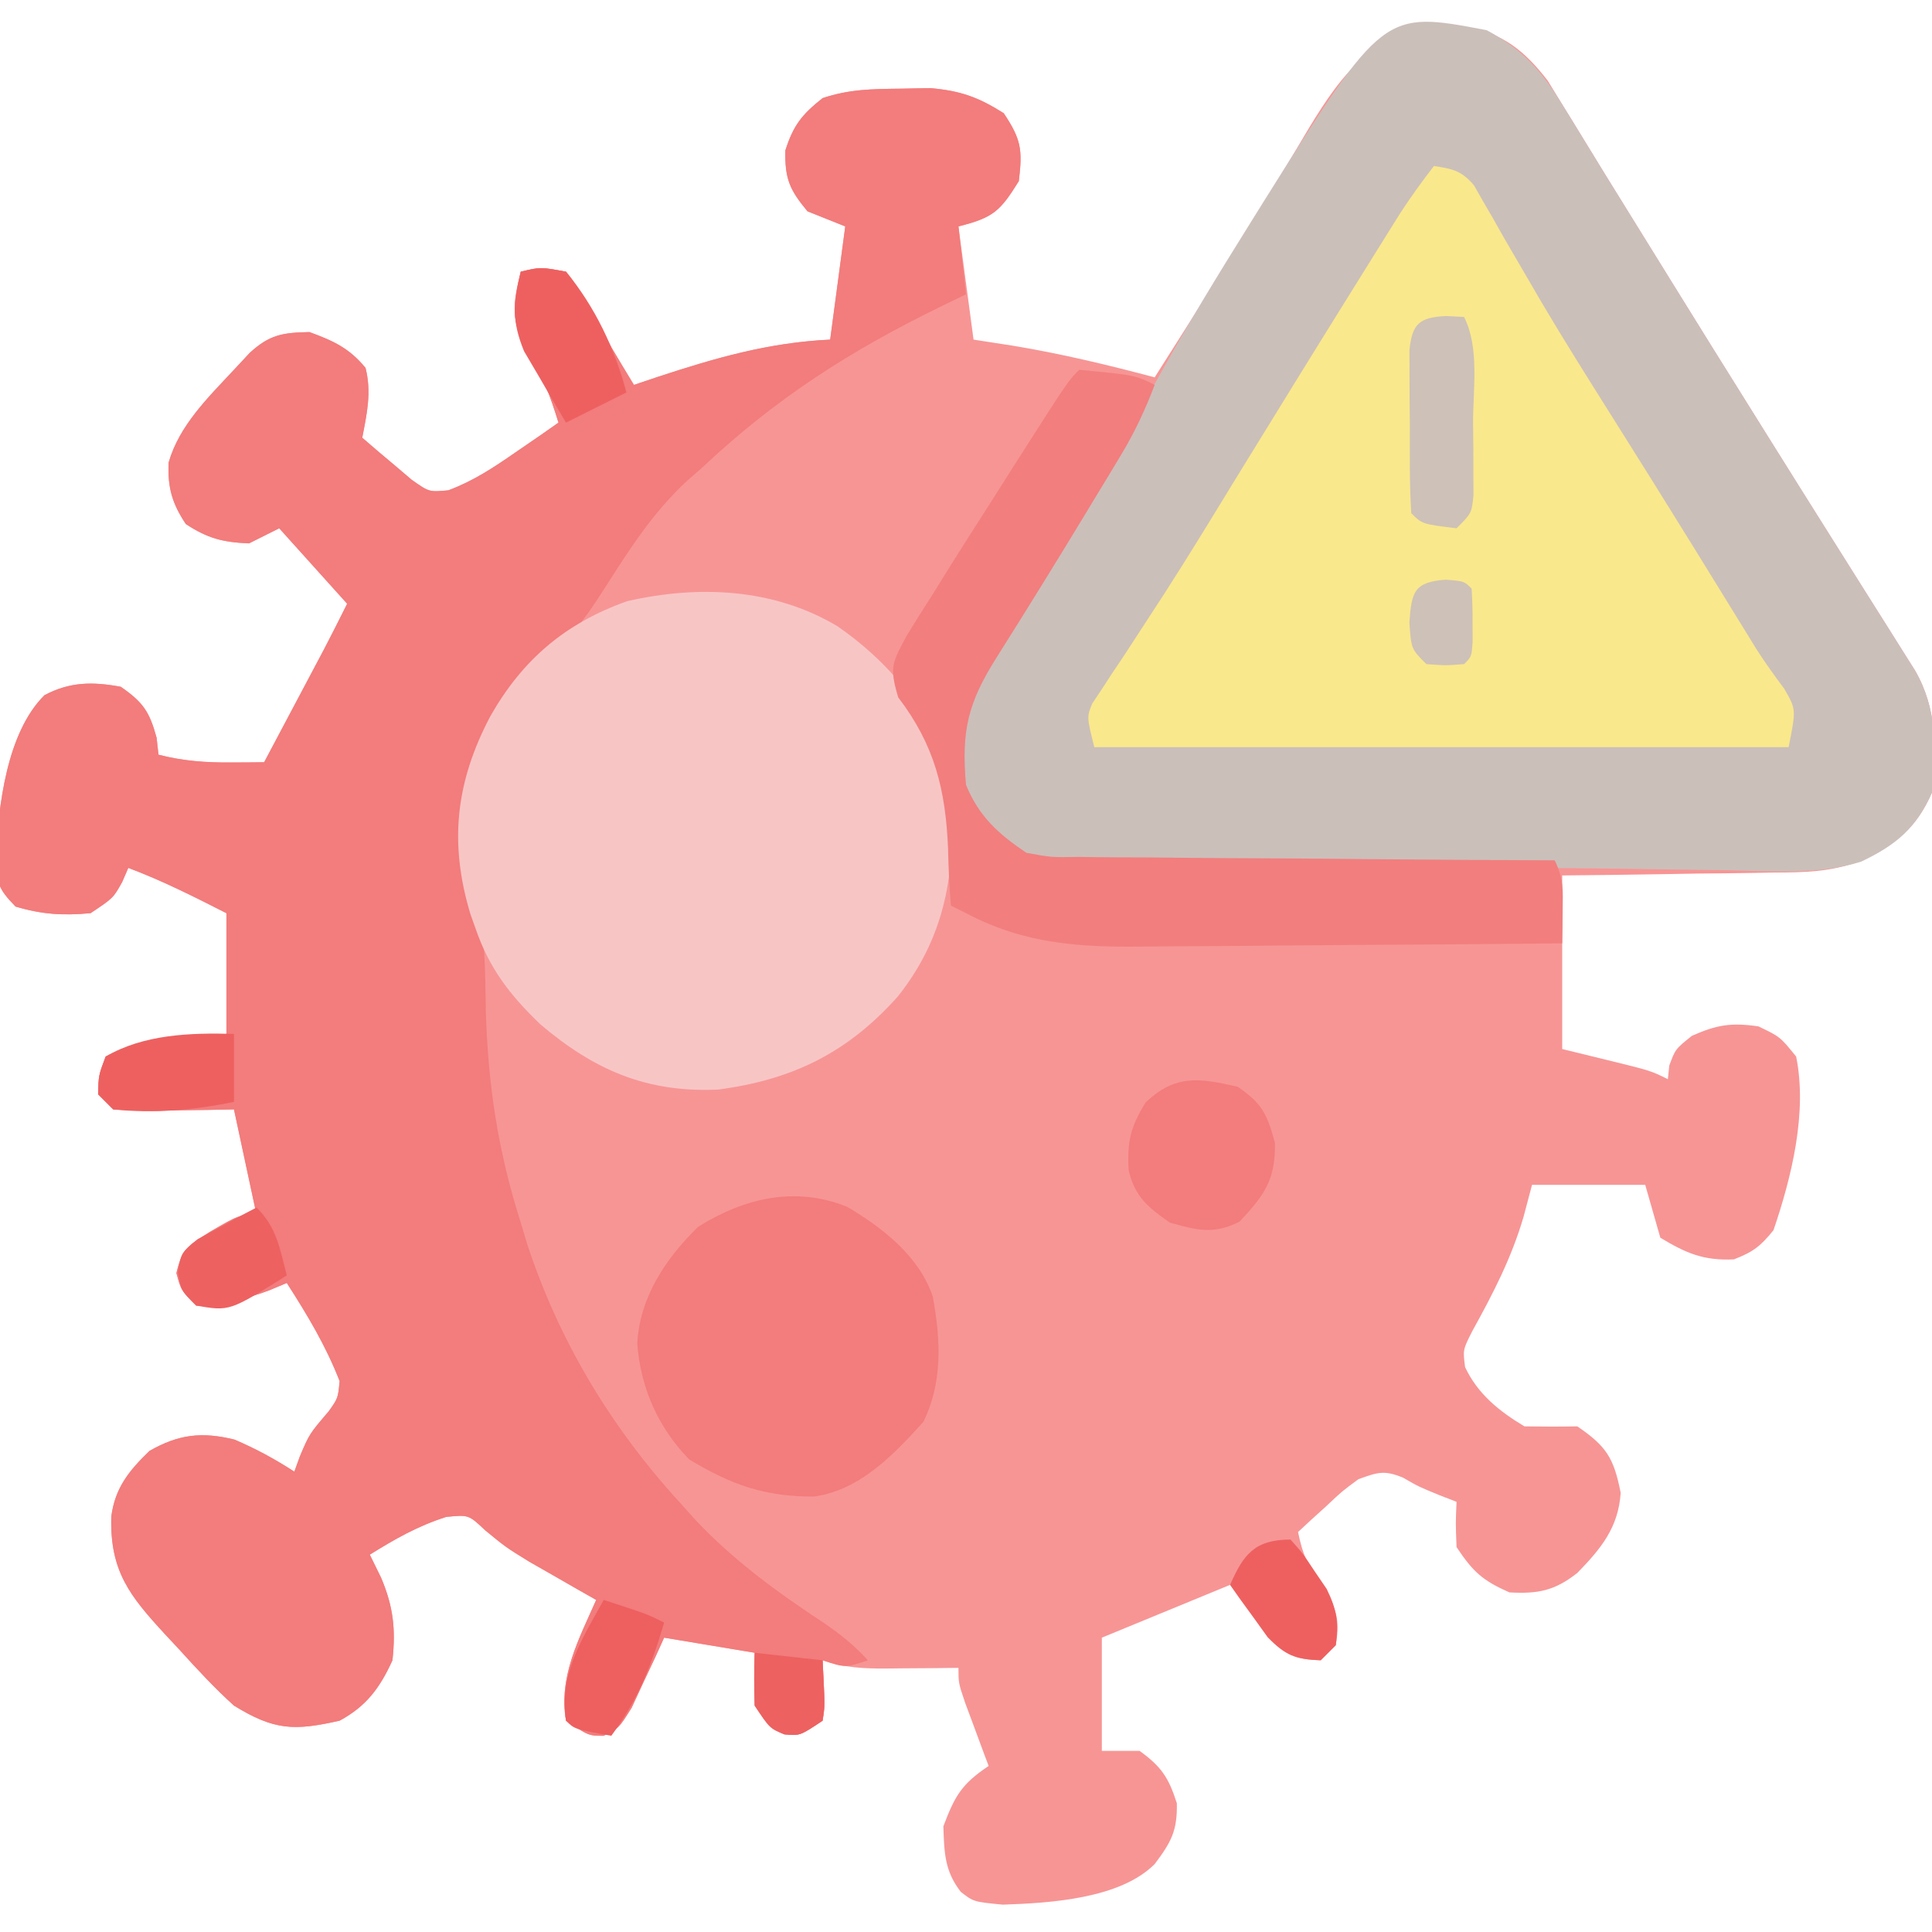 <?xml version="1.0" encoding="UTF-8"?>
<svg version="1.1" xmlns="http://www.w3.org/2000/svg" width="256" height="256">
<path d="M0 0 C0.933 -0.037 1.867 -0.075 2.828 -0.113 C7.84 0.617 10.799 3.082 13.848 7.027 C14.496 8.091 15.144 9.154 15.812 10.25 C16.186 10.853 16.559 11.456 16.943 12.077 C17.772 13.419 18.595 14.765 19.414 16.114 C20.826 18.437 22.256 20.749 23.691 23.059 C25.878 26.579 28.058 30.103 30.234 33.629 C33.845 39.473 37.482 45.301 41.125 51.125 C42.049 52.603 42.049 52.603 42.991 54.112 C45.964 58.867 48.941 63.62 51.931 68.365 C52.986 70.04 54.039 71.715 55.092 73.391 C56.423 75.508 57.756 77.623 59.091 79.736 C59.688 80.685 60.284 81.635 60.898 82.613 C61.426 83.45 61.954 84.287 62.498 85.15 C65.458 90.263 65.318 95.565 64.75 101.312 C62.558 106.336 59.728 108.193 54.993 110.472 C51.302 111.855 47.783 111.916 43.875 111.922 C43.065 111.938 42.255 111.955 41.421 111.972 C38.864 112.02 36.307 112.042 33.75 112.062 C32.004 112.091 30.258 112.121 28.512 112.152 C24.258 112.229 20.005 112.27 15.75 112.312 C15.75 119.903 15.75 127.493 15.75 135.312 C17.689 135.787 19.628 136.261 21.625 136.75 C27.5 138.188 27.5 138.188 29.75 139.312 C29.812 138.714 29.874 138.116 29.938 137.5 C30.75 135.312 30.75 135.312 32.938 133.562 C36.249 132.091 38.163 131.789 41.75 132.312 C44.625 133.688 44.625 133.688 46.75 136.312 C48.258 143.725 46.143 152.29 43.75 159.312 C42.034 161.45 41.061 162.191 38.5 163.188 C34.48 163.37 32.18 162.383 28.75 160.312 C27.76 156.847 27.76 156.847 26.75 153.312 C21.8 153.312 16.85 153.312 11.75 153.312 C11.193 155.416 11.193 155.416 10.625 157.562 C9.034 162.984 6.591 167.719 3.859 172.648 C2.582 175.164 2.582 175.164 2.883 177.461 C4.551 181.022 7.415 183.321 10.75 185.312 C13.083 185.353 15.417 185.356 17.75 185.312 C21.627 187.952 22.593 189.512 23.5 194.125 C23.194 198.723 20.892 201.514 17.754 204.734 C14.745 207.104 12.541 207.523 8.75 207.312 C5.176 205.724 3.939 204.596 1.75 201.312 C1.625 198.125 1.625 198.125 1.75 195.312 C1.008 195.024 0.265 194.735 -0.5 194.438 C-3.25 193.312 -3.25 193.312 -5.312 192.125 C-7.822 191.073 -8.707 191.395 -11.25 192.312 C-13.44 193.927 -13.44 193.927 -15.5 195.875 C-16.206 196.516 -16.913 197.156 -17.641 197.816 C-18.172 198.31 -18.703 198.804 -19.25 199.312 C-18.637 202.312 -18.023 203.635 -16.188 206.25 C-14.196 209.398 -13.647 210.693 -14.25 214.312 C-14.91 214.972 -15.57 215.632 -16.25 216.312 C-19.597 216.186 -20.911 215.659 -23.27 213.246 C-24.93 210.935 -26.59 208.624 -28.25 206.312 C-33.86 208.623 -39.47 210.933 -45.25 213.312 C-45.25 218.262 -45.25 223.213 -45.25 228.312 C-43.6 228.312 -41.95 228.312 -40.25 228.312 C-37.363 230.398 -36.397 231.851 -35.312 235.25 C-35.238 238.923 -36.071 240.408 -38.25 243.312 C-42.847 247.909 -52.057 248.479 -58.375 248.688 C-62.25 248.312 -62.25 248.312 -63.938 246.996 C-66.097 244.226 -66.133 241.762 -66.25 238.312 C-64.735 234.297 -63.844 232.709 -60.25 230.312 C-60.683 229.156 -60.683 229.156 -61.125 227.977 C-61.496 226.974 -61.867 225.971 -62.25 224.938 C-62.621 223.94 -62.992 222.942 -63.375 221.914 C-64.25 219.312 -64.25 219.312 -64.25 217.312 C-65.298 217.324 -66.346 217.336 -67.426 217.348 C-68.805 217.357 -70.184 217.366 -71.562 217.375 C-72.253 217.383 -72.943 217.392 -73.654 217.4 C-76.798 217.416 -79.244 217.314 -82.25 216.312 C-82.188 217.591 -82.126 218.87 -82.062 220.188 C-81.957 222.367 -81.957 222.367 -82.25 224.312 C-85.25 226.312 -85.25 226.312 -87.312 226.125 C-89.25 225.312 -89.25 225.312 -91.25 222.312 C-91.329 219.981 -91.338 217.644 -91.25 215.312 C-97.19 214.322 -97.19 214.322 -103.25 213.312 C-103.637 214.167 -104.023 215.022 -104.422 215.902 C-104.943 217.007 -105.463 218.112 -106 219.25 C-106.51 220.352 -107.021 221.454 -107.547 222.59 C-109.25 225.312 -109.25 225.312 -111.266 226.316 C-113.25 226.312 -113.25 226.312 -116.25 224.312 C-117.265 218.513 -114.547 213.502 -112.25 208.312 C-113.058 207.854 -113.866 207.395 -114.699 206.922 C-116.302 206.001 -116.302 206.001 -117.938 205.062 C-118.993 204.459 -120.049 203.856 -121.137 203.234 C-124.25 201.312 -124.25 201.312 -126.965 199.078 C-129.148 197.02 -129.148 197.02 -132.125 197.312 C-135.917 198.526 -138.868 200.216 -142.25 202.312 C-141.755 203.323 -141.26 204.334 -140.75 205.375 C-139.147 209.153 -138.791 212.184 -139.25 216.312 C-140.909 219.962 -142.708 222.398 -146.25 224.312 C-152.233 225.664 -154.885 225.625 -160.25 222.312 C-162.833 219.979 -165.166 217.454 -167.5 214.875 C-168.124 214.207 -168.748 213.538 -169.391 212.85 C-174.051 207.782 -176.705 204.497 -176.504 197.273 C-176.009 193.449 -174.138 191.17 -171.438 188.562 C-167.573 186.354 -164.499 186.007 -160.188 187.062 C-157.355 188.268 -154.832 189.642 -152.25 191.312 C-152.002 190.632 -151.755 189.951 -151.5 189.25 C-150.25 186.312 -150.25 186.312 -147.688 183.312 C-146.46 181.575 -146.46 181.575 -146.25 179.312 C-148.072 174.634 -150.539 170.525 -153.25 166.312 C-153.999 166.627 -154.748 166.942 -155.52 167.266 C-158.788 168.519 -161.762 169.049 -165.25 169.312 C-167.25 167.312 -167.25 167.312 -167.875 165 C-167.096 161.649 -166.208 161.307 -163.375 159.5 C-159.619 157.312 -159.619 157.312 -157.25 157.312 C-158.24 152.692 -159.23 148.072 -160.25 143.312 C-161.382 143.336 -162.514 143.359 -163.68 143.383 C-165.161 143.402 -166.643 143.42 -168.125 143.438 C-168.871 143.454 -169.618 143.471 -170.387 143.488 C-172.342 143.506 -174.297 143.416 -176.25 143.312 C-176.91 142.653 -177.57 141.993 -178.25 141.312 C-178.188 138.812 -178.188 138.812 -177.25 136.312 C-172.123 133.703 -166.904 133.721 -161.25 133.312 C-161.25 128.032 -161.25 122.752 -161.25 117.312 C-165.534 115.134 -169.745 113.002 -174.25 111.312 C-174.518 111.931 -174.786 112.55 -175.062 113.188 C-176.25 115.312 -176.25 115.312 -179.25 117.312 C-182.895 117.65 -185.678 117.483 -189.188 116.438 C-191.574 113.979 -191.649 113.318 -191.812 110 C-191.458 103.134 -190.387 93.437 -185.359 88.43 C-181.977 86.638 -178.976 86.624 -175.25 87.312 C-172.294 89.359 -171.444 90.602 -170.5 94.062 C-170.417 94.805 -170.335 95.547 -170.25 96.312 C-166.967 97.16 -163.929 97.368 -160.559 97.344 C-159.347 97.337 -159.347 97.337 -158.111 97.33 C-157.497 97.324 -156.883 97.318 -156.25 97.312 C-154.791 94.563 -153.333 91.813 -151.875 89.062 C-151.463 88.285 -151.05 87.508 -150.625 86.707 C-150.225 85.953 -149.826 85.199 -149.414 84.422 C-149.047 83.731 -148.681 83.039 -148.303 82.327 C-147.262 80.335 -146.256 78.324 -145.25 76.312 C-148.22 73.013 -151.19 69.713 -154.25 66.312 C-156.23 67.302 -156.23 67.302 -158.25 68.312 C-161.713 68.168 -163.725 67.658 -166.625 65.75 C-168.448 63.016 -169.055 60.901 -168.906 57.602 C-167.494 52.677 -163.676 48.989 -160.25 45.312 C-159.562 44.574 -158.873 43.835 -158.164 43.074 C-155.536 40.656 -153.797 40.383 -150.25 40.312 C-147.072 41.474 -144.971 42.434 -142.812 45.062 C-142.001 48.309 -142.625 51.063 -143.25 54.312 C-141.87 55.518 -140.47 56.702 -139.062 57.875 C-138.285 58.536 -137.508 59.198 -136.707 59.879 C-134.378 61.521 -134.378 61.521 -131.844 61.281 C-128.508 60.035 -125.863 58.275 -122.938 56.25 C-121.869 55.517 -120.8 54.783 -119.699 54.027 C-118.891 53.461 -118.083 52.896 -117.25 52.312 C-118.324 48.846 -119.374 45.862 -121.438 42.875 C-123.55 38.722 -123.339 36.759 -122.25 32.312 C-119.625 31.688 -119.625 31.688 -116.25 32.312 C-113.795 35.403 -112.069 38.822 -110.25 42.312 C-109.26 43.985 -108.263 45.654 -107.25 47.312 C-106.211 46.963 -105.172 46.614 -104.102 46.254 C-96.436 43.733 -89.372 41.693 -81.25 41.312 C-80.59 36.362 -79.93 31.413 -79.25 26.312 C-80.9 25.652 -82.55 24.992 -84.25 24.312 C-86.632 21.454 -87.264 19.988 -87.188 16.25 C-86.117 12.897 -84.987 11.486 -82.25 9.312 C-78.677 8.121 -75.704 8.107 -71.938 8.062 C-69.994 8.024 -69.994 8.024 -68.012 7.984 C-63.995 8.335 -61.641 9.169 -58.25 11.312 C-55.908 14.825 -55.754 16.177 -56.25 20.312 C-58.721 24.284 -59.611 25.153 -64.25 26.312 C-63.26 33.737 -63.26 33.737 -62.25 41.312 C-59.651 41.715 -59.651 41.715 -57 42.125 C-50.652 43.175 -44.465 44.66 -38.25 46.312 C-37.047 44.416 -35.844 42.519 -34.643 40.622 C-33.577 38.938 -32.511 37.256 -31.443 35.574 C-28.502 30.928 -25.603 26.263 -22.77 21.551 C-22.202 20.613 -21.634 19.676 -21.05 18.71 C-19.955 16.898 -18.869 15.08 -17.792 13.257 C-13.375 5.973 -9.048 0.235 0 0 Z " fill="#F79595" transform="translate(191.25,3.688)"/>
<path d="M0 0 C4.788 2.572 7.256 5.334 10.062 9.938 C10.436 10.54 10.809 11.143 11.193 11.764 C12.022 13.107 12.845 14.452 13.664 15.801 C15.076 18.125 16.506 20.436 17.941 22.746 C20.128 26.266 22.308 29.79 24.484 33.316 C28.095 39.161 31.732 44.988 35.375 50.812 C35.991 51.798 36.607 52.784 37.241 53.799 C40.214 58.555 43.191 63.307 46.181 68.052 C47.236 69.727 48.289 71.403 49.342 73.079 C50.673 75.195 52.006 77.31 53.341 79.423 C53.938 80.373 54.534 81.322 55.148 82.301 C55.676 83.138 56.204 83.975 56.748 84.837 C59.708 89.95 59.568 95.253 59 101 C56.941 105.718 54.244 107.973 49.608 110.177 C43.901 111.977 37.797 111.438 31.875 111.312 C30.285 111.29 28.695 111.27 27.105 111.25 C24.382 111.215 21.66 111.177 18.937 111.131 C12.031 111.018 5.128 110.99 -1.778 111.001 C-8.084 111.01 -14.389 110.995 -20.695 110.964 C-24.678 110.945 -28.66 110.937 -32.643 110.957 C-36.457 110.974 -40.269 110.957 -44.083 110.917 C-45.505 110.907 -46.926 110.91 -48.348 110.925 C-60.613 111.047 -60.613 111.047 -65.86 106.631 C-69.032 103.411 -70.212 100.345 -70.688 95.875 C-70.575 87.226 -64.526 80.003 -60 73 C-58.484 70.617 -56.973 68.231 -55.463 65.845 C-54.44 64.231 -53.415 62.618 -52.387 61.007 C-49.326 56.188 -46.432 51.317 -43.688 46.312 C-39.816 39.271 -35.63 32.441 -31.375 25.625 C-30.753 24.626 -30.132 23.628 -29.491 22.599 C-13.664 -2.61 -13.664 -2.61 0 0 Z " fill="#CBBFBA" transform="translate(197,4)"/>
<path d="M0 0 C1.943 -0.039 1.943 -0.039 3.926 -0.078 C7.943 0.272 10.297 1.107 13.688 3.25 C16.029 6.763 16.184 8.115 15.688 12.25 C13.216 16.222 12.326 17.09 7.688 18.25 C8.182 22.705 8.182 22.705 8.688 27.25 C7.637 27.758 6.586 28.266 5.504 28.789 C-6.579 34.687 -16.469 40.983 -26.312 50.25 C-26.918 50.78 -27.524 51.31 -28.148 51.855 C-32.929 56.221 -36.151 61.434 -39.615 66.848 C-41.798 70.199 -43.711 72.947 -47 75.312 C-52.851 79.743 -56.647 88.22 -57.82 95.324 C-57.901 99.471 -57.418 102.87 -56.301 106.883 C-54.979 111.977 -55.023 117.015 -54.938 122.25 C-54.639 132.144 -53.315 140.812 -50.312 150.25 C-50.025 151.205 -49.738 152.16 -49.441 153.145 C-45.228 165.935 -38.372 177.333 -29.312 187.25 C-28.615 188.029 -27.918 188.807 -27.199 189.609 C-22.041 195.079 -16.375 199.187 -10.133 203.305 C-7.903 204.843 -6.111 206.25 -4.312 208.25 C-7.312 209.25 -7.312 209.25 -10.312 208.25 C-10.251 209.529 -10.189 210.808 -10.125 212.125 C-10.02 214.305 -10.02 214.305 -10.312 216.25 C-13.312 218.25 -13.312 218.25 -15.375 218.062 C-17.312 217.25 -17.312 217.25 -19.312 214.25 C-19.392 211.918 -19.4 209.582 -19.312 207.25 C-25.253 206.26 -25.253 206.26 -31.312 205.25 C-31.699 206.105 -32.086 206.959 -32.484 207.84 C-33.005 208.945 -33.526 210.049 -34.062 211.188 C-34.573 212.29 -35.083 213.392 -35.609 214.527 C-37.312 217.25 -37.312 217.25 -39.328 218.254 C-41.312 218.25 -41.312 218.25 -44.312 216.25 C-45.327 210.451 -42.61 205.44 -40.312 200.25 C-41.121 199.791 -41.929 199.332 -42.762 198.859 C-44.365 197.939 -44.365 197.939 -46 197 C-47.056 196.397 -48.111 195.793 -49.199 195.172 C-52.312 193.25 -52.312 193.25 -55.027 191.016 C-57.21 188.957 -57.21 188.957 -60.188 189.25 C-63.98 190.463 -66.93 192.153 -70.312 194.25 C-69.817 195.261 -69.323 196.271 -68.812 197.312 C-67.21 201.091 -66.854 204.122 -67.312 208.25 C-68.971 211.9 -70.771 214.336 -74.312 216.25 C-80.296 217.601 -82.948 217.562 -88.312 214.25 C-90.895 211.916 -93.228 209.392 -95.562 206.812 C-96.186 206.144 -96.81 205.476 -97.453 204.787 C-102.114 199.72 -104.768 196.434 -104.566 189.211 C-104.071 185.386 -102.2 183.107 -99.5 180.5 C-95.635 178.291 -92.561 177.944 -88.25 179 C-85.418 180.205 -82.894 181.579 -80.312 183.25 C-80.065 182.569 -79.817 181.889 -79.562 181.188 C-78.312 178.25 -78.312 178.25 -75.75 175.25 C-74.523 173.513 -74.523 173.513 -74.312 171.25 C-76.135 166.572 -78.601 162.463 -81.312 158.25 C-82.061 158.565 -82.81 158.879 -83.582 159.203 C-86.851 160.456 -89.825 160.987 -93.312 161.25 C-95.312 159.25 -95.312 159.25 -95.938 156.938 C-95.158 153.587 -94.271 153.244 -91.438 151.438 C-87.682 149.25 -87.682 149.25 -85.312 149.25 C-86.302 144.63 -87.293 140.01 -88.312 135.25 C-89.444 135.273 -90.576 135.296 -91.742 135.32 C-93.224 135.339 -94.706 135.357 -96.188 135.375 C-96.934 135.392 -97.68 135.409 -98.449 135.426 C-100.404 135.443 -102.36 135.353 -104.312 135.25 C-104.972 134.59 -105.632 133.93 -106.312 133.25 C-106.25 130.75 -106.25 130.75 -105.312 128.25 C-100.185 125.641 -94.967 125.659 -89.312 125.25 C-89.312 119.97 -89.312 114.69 -89.312 109.25 C-93.597 107.072 -97.807 104.939 -102.312 103.25 C-102.581 103.869 -102.849 104.487 -103.125 105.125 C-104.312 107.25 -104.312 107.25 -107.312 109.25 C-110.957 109.587 -113.74 109.42 -117.25 108.375 C-119.636 105.917 -119.712 105.255 -119.875 101.938 C-119.521 95.072 -118.45 85.374 -113.422 80.367 C-110.04 78.576 -107.039 78.561 -103.312 79.25 C-100.357 81.296 -99.506 82.54 -98.562 86 C-98.48 86.743 -98.397 87.485 -98.312 88.25 C-95.029 89.097 -91.992 89.306 -88.621 89.281 C-87.41 89.274 -87.41 89.274 -86.174 89.268 C-85.559 89.262 -84.945 89.256 -84.312 89.25 C-82.853 86.5 -81.395 83.75 -79.938 81 C-79.525 80.223 -79.112 79.445 -78.688 78.645 C-78.288 77.89 -77.888 77.136 -77.477 76.359 C-77.11 75.668 -76.743 74.977 -76.366 74.265 C-75.324 72.272 -74.318 70.261 -73.312 68.25 C-76.282 64.95 -79.252 61.65 -82.312 58.25 C-83.632 58.91 -84.953 59.57 -86.312 60.25 C-89.776 60.106 -91.787 59.596 -94.688 57.688 C-96.51 54.954 -97.117 52.839 -96.969 49.539 C-95.557 44.614 -91.739 40.926 -88.312 37.25 C-87.624 36.511 -86.936 35.773 -86.227 35.012 C-83.599 32.593 -81.86 32.321 -78.312 32.25 C-75.135 33.411 -73.034 34.372 -70.875 37 C-70.063 40.247 -70.688 43.001 -71.312 46.25 C-69.932 47.456 -68.533 48.639 -67.125 49.812 C-66.348 50.474 -65.57 51.135 -64.77 51.816 C-62.44 53.458 -62.44 53.458 -59.906 53.219 C-56.571 51.973 -53.926 50.213 -51 48.188 C-49.931 47.454 -48.863 46.721 -47.762 45.965 C-46.953 45.399 -46.145 44.833 -45.312 44.25 C-46.387 40.784 -47.437 37.8 -49.5 34.812 C-51.613 30.66 -51.401 28.697 -50.312 24.25 C-47.688 23.625 -47.688 23.625 -44.312 24.25 C-41.858 27.341 -40.132 30.759 -38.312 34.25 C-37.323 35.923 -36.326 37.591 -35.312 39.25 C-34.274 38.901 -33.235 38.551 -32.164 38.191 C-24.498 35.671 -17.435 33.631 -9.312 33.25 C-8.652 28.3 -7.992 23.35 -7.312 18.25 C-8.963 17.59 -10.613 16.93 -12.312 16.25 C-14.695 13.391 -15.326 11.925 -15.25 8.188 C-14.18 4.834 -13.049 3.423 -10.312 1.25 C-6.739 0.059 -3.767 0.045 0 0 Z " fill="#F37C7C" transform="translate(119.312,11.75)"/>
<path d="M0 0 C2.473 0.366 3.681 0.621 5.318 2.569 C5.704 3.249 6.09 3.928 6.488 4.629 C6.939 5.404 7.39 6.179 7.855 6.978 C8.336 7.831 8.817 8.684 9.312 9.562 C10.381 11.4 11.451 13.236 12.523 15.07 C13.37 16.525 13.37 16.525 14.233 18.009 C17.207 23.044 20.323 27.988 23.438 32.938 C24.703 34.954 25.969 36.971 27.234 38.988 C27.858 39.982 28.481 40.975 29.123 41.999 C32.704 47.725 36.248 53.475 39.789 59.226 C40.285 60.031 40.782 60.835 41.293 61.664 C41.754 62.416 42.214 63.168 42.689 63.942 C43.864 65.787 45.122 67.52 46.426 69.273 C48 72 48 72 47 77 C16.64 77 -13.72 77 -45 77 C-46 73 -46 73 -45.266 71.214 C-44.86 70.605 -44.454 69.995 -44.035 69.367 C-43.573 68.657 -43.111 67.947 -42.635 67.216 C-41.857 66.057 -41.857 66.057 -41.062 64.875 C-39.943 63.159 -38.826 61.441 -37.711 59.723 C-37.109 58.8 -36.506 57.877 -35.886 56.926 C-32.566 51.775 -29.384 46.54 -26.188 41.312 C-20.716 32.399 -15.222 23.5 -9.688 14.625 C-9.059 13.615 -8.431 12.605 -7.784 11.564 C-7.199 10.627 -6.614 9.691 -6.012 8.727 C-5.501 7.908 -4.99 7.088 -4.464 6.245 C-3.058 4.089 -1.569 2.038 0 0 Z " fill="#FAE88C" transform="translate(190,22)"/>
<path d="M0 0 C7.287 5.086 13.13 12.161 15 21 C15.703 31.563 14.719 40.503 8 49 C1.346 56.472 -5.953 60.076 -15.859 61.375 C-25.296 61.802 -32.238 58.8 -39.375 52.75 C-43.431 48.866 -46.173 45.31 -48 40 C-48.222 39.376 -48.443 38.752 -48.672 38.109 C-51.516 28.654 -50.615 20.636 -46.046 11.934 C-41.758 4.378 -36.089 -0.426 -27.902 -3.34 C-18.399 -5.501 -8.459 -5.067 0 0 Z " fill="#F8C5C5" transform="translate(111,83)"/>
<path d="M0 0 C7.412 0.706 7.412 0.706 10 2 C8.751 5.295 7.352 8.286 5.531 11.301 C5.047 12.106 4.563 12.911 4.064 13.741 C3.548 14.589 3.032 15.438 2.5 16.312 C1.97 17.19 1.441 18.067 0.895 18.97 C-2.998 25.401 -6.954 31.792 -10.965 38.15 C-14.773 44.189 -15.62 47.861 -15 55 C-13.267 59.196 -10.741 61.481 -7 64 C-3.676 64.613 -3.676 64.613 -0.007 64.546 C1.019 64.561 1.019 64.561 2.065 64.577 C4.31 64.607 6.555 64.608 8.801 64.609 C10.363 64.624 11.925 64.641 13.488 64.659 C17.589 64.703 21.691 64.723 25.793 64.738 C29.982 64.758 34.172 64.8 38.361 64.84 C46.574 64.915 54.787 64.965 63 65 C64.203 67.405 64.101 68.95 64.062 71.625 C64.053 72.442 64.044 73.26 64.035 74.102 C64.024 74.728 64.012 75.355 64 76 C55.176 76.093 46.353 76.164 37.529 76.207 C33.43 76.228 29.332 76.256 25.234 76.302 C21.273 76.346 17.311 76.369 13.349 76.38 C11.845 76.387 10.34 76.401 8.836 76.423 C0.157 76.543 -7.184 76.123 -15 72 C-15.66 71.67 -16.32 71.34 -17 71 C-17.21 68.481 -17.32 66.023 -17.375 63.5 C-17.695 55.672 -19.147 49.735 -23.984 43.402 C-25.193 39.353 -24.768 38.791 -22.836 35.199 C-21.707 33.346 -20.552 31.51 -19.375 29.688 C-18.778 28.724 -18.182 27.761 -17.567 26.769 C-15.737 23.829 -13.873 20.913 -12 18 C-10.903 16.271 -9.807 14.542 -8.711 12.812 C-1.481 1.481 -1.481 1.481 0 0 Z " fill="#F27E7E" transform="translate(143,49)"/>
<path d="M0 0 C4.702 2.77 9.591 6.577 11.359 11.938 C12.398 17.659 12.671 23.177 10.125 28.465 C6.167 32.84 1.73 37.523 -4.363 38.391 C-10.861 38.425 -15.337 36.851 -20.938 33.465 C-25.027 29.265 -27.389 23.968 -27.812 18.09 C-27.47 11.966 -24.033 6.828 -19.75 2.652 C-13.674 -1.145 -6.909 -2.795 0 0 Z " fill="#F37C7C" transform="translate(112.25,159.91)"/>
<path d="M0 0 C3.249 2.223 3.896 3.62 4.938 7.438 C5.024 12.352 3.51 14.382 0.25 17.875 C-3.2 19.6 -5.343 19.027 -9 18 C-11.863 15.99 -13.64 14.563 -14.445 11.066 C-14.661 7.265 -14.22 5.357 -12.188 2.062 C-8.233 -1.666 -5.077 -1.158 0 0 Z " fill="#F37C7C" transform="translate(164,144)"/>
<path d="M0 0 C0.784 0.041 1.567 0.083 2.375 0.125 C4.434 4.244 3.56 9.599 3.562 14.125 C3.575 15.244 3.587 16.363 3.6 17.516 C3.603 19.117 3.603 19.117 3.605 20.75 C3.61 21.732 3.614 22.715 3.618 23.727 C3.375 26.125 3.375 26.125 1.375 28.125 C-3.181 27.569 -3.181 27.569 -4.625 26.125 C-4.878 22.152 -4.81 18.167 -4.812 14.188 C-4.825 13.064 -4.837 11.941 -4.85 10.783 C-4.852 9.711 -4.853 8.639 -4.855 7.535 C-4.86 6.547 -4.864 5.558 -4.868 4.539 C-4.512 0.998 -3.533 0.168 0 0 Z " fill="#CDC1B8" transform="translate(191.625,41.875)"/>
<path d="M0 0 C2.625 -0.625 2.625 -0.625 6 0 C9.834 4.644 12.471 10.188 14 16 C10.04 17.98 10.04 17.98 6 20 C4.79 17.993 3.608 15.968 2.438 13.938 C1.776 12.812 1.115 11.687 0.434 10.527 C-1.218 6.465 -0.983 4.215 0 0 Z " fill="#EE6060" transform="translate(69,36)"/>
<path d="M0 0 C0 2.97 0 5.94 0 9 C-5.239 10.103 -10.663 10.566 -16 10 C-16.66 9.34 -17.32 8.68 -18 8 C-17.938 5.5 -17.938 5.5 -17 3 C-11.98 0.047 -5.715 -0.173 0 0 Z " fill="#EE6060" transform="translate(31,137)"/>
<path d="M0 0 C5.75 1.875 5.75 1.875 8 3 C6.343 8.649 4.522 13.263 1 18 C-3.875 17.125 -3.875 17.125 -5 16 C-5.951 9.821 -2.891 5.225 0 0 Z " fill="#EE5F5F" transform="translate(80,212)"/>
<path d="M0 0 C1.605 1.793 1.605 1.793 3.188 4.188 C3.717 4.965 4.247 5.742 4.793 6.543 C6.151 9.308 6.394 10.959 6 14 C5.34 14.66 4.68 15.32 4 16 C0.653 15.874 -0.661 15.347 -3.02 12.934 C-3.611 12.11 -4.203 11.286 -4.812 10.438 C-5.417 9.611 -6.022 8.785 -6.645 7.934 C-7.092 7.296 -7.539 6.657 -8 6 C-6.241 1.94 -4.714 0 0 0 Z " fill="#EE6060" transform="translate(171,204)"/>
<path d="M0 0 C2.686 2.686 3.06 5.376 4 9 C-3.582 13.757 -3.582 13.757 -8 13 C-10 11 -10 11 -10.438 8.582 C-10 6 -10 6 -7.812 4.199 C-6.884 3.7 -5.956 3.201 -5 2.688 C-4.072 2.176 -3.144 1.664 -2.188 1.137 C-1.105 0.574 -1.105 0.574 0 0 Z " fill="#EE6161" transform="translate(34,160)"/>
<path d="M0 0 C2.97 0.33 5.94 0.66 9 1 C9.293 7.055 9.293 7.055 9 9 C6 11 6 11 3.938 10.812 C2 10 2 10 0 7 C-0.079 4.668 -0.088 2.332 0 0 Z " fill="#ED6161" transform="translate(100,219)"/>
<path d="M0 0 C2.438 0.188 2.438 0.188 3.438 1.188 C3.535 2.685 3.567 4.187 3.562 5.688 C3.565 6.502 3.568 7.317 3.57 8.156 C3.438 10.188 3.438 10.188 2.438 11.188 C0 11.375 0 11.375 -2.562 11.188 C-4.562 9.188 -4.562 9.188 -4.812 5.688 C-4.522 1.616 -4.206 0.308 0 0 Z " fill="#CEC1B7" transform="translate(191.562,76.812)"/>
</svg>

